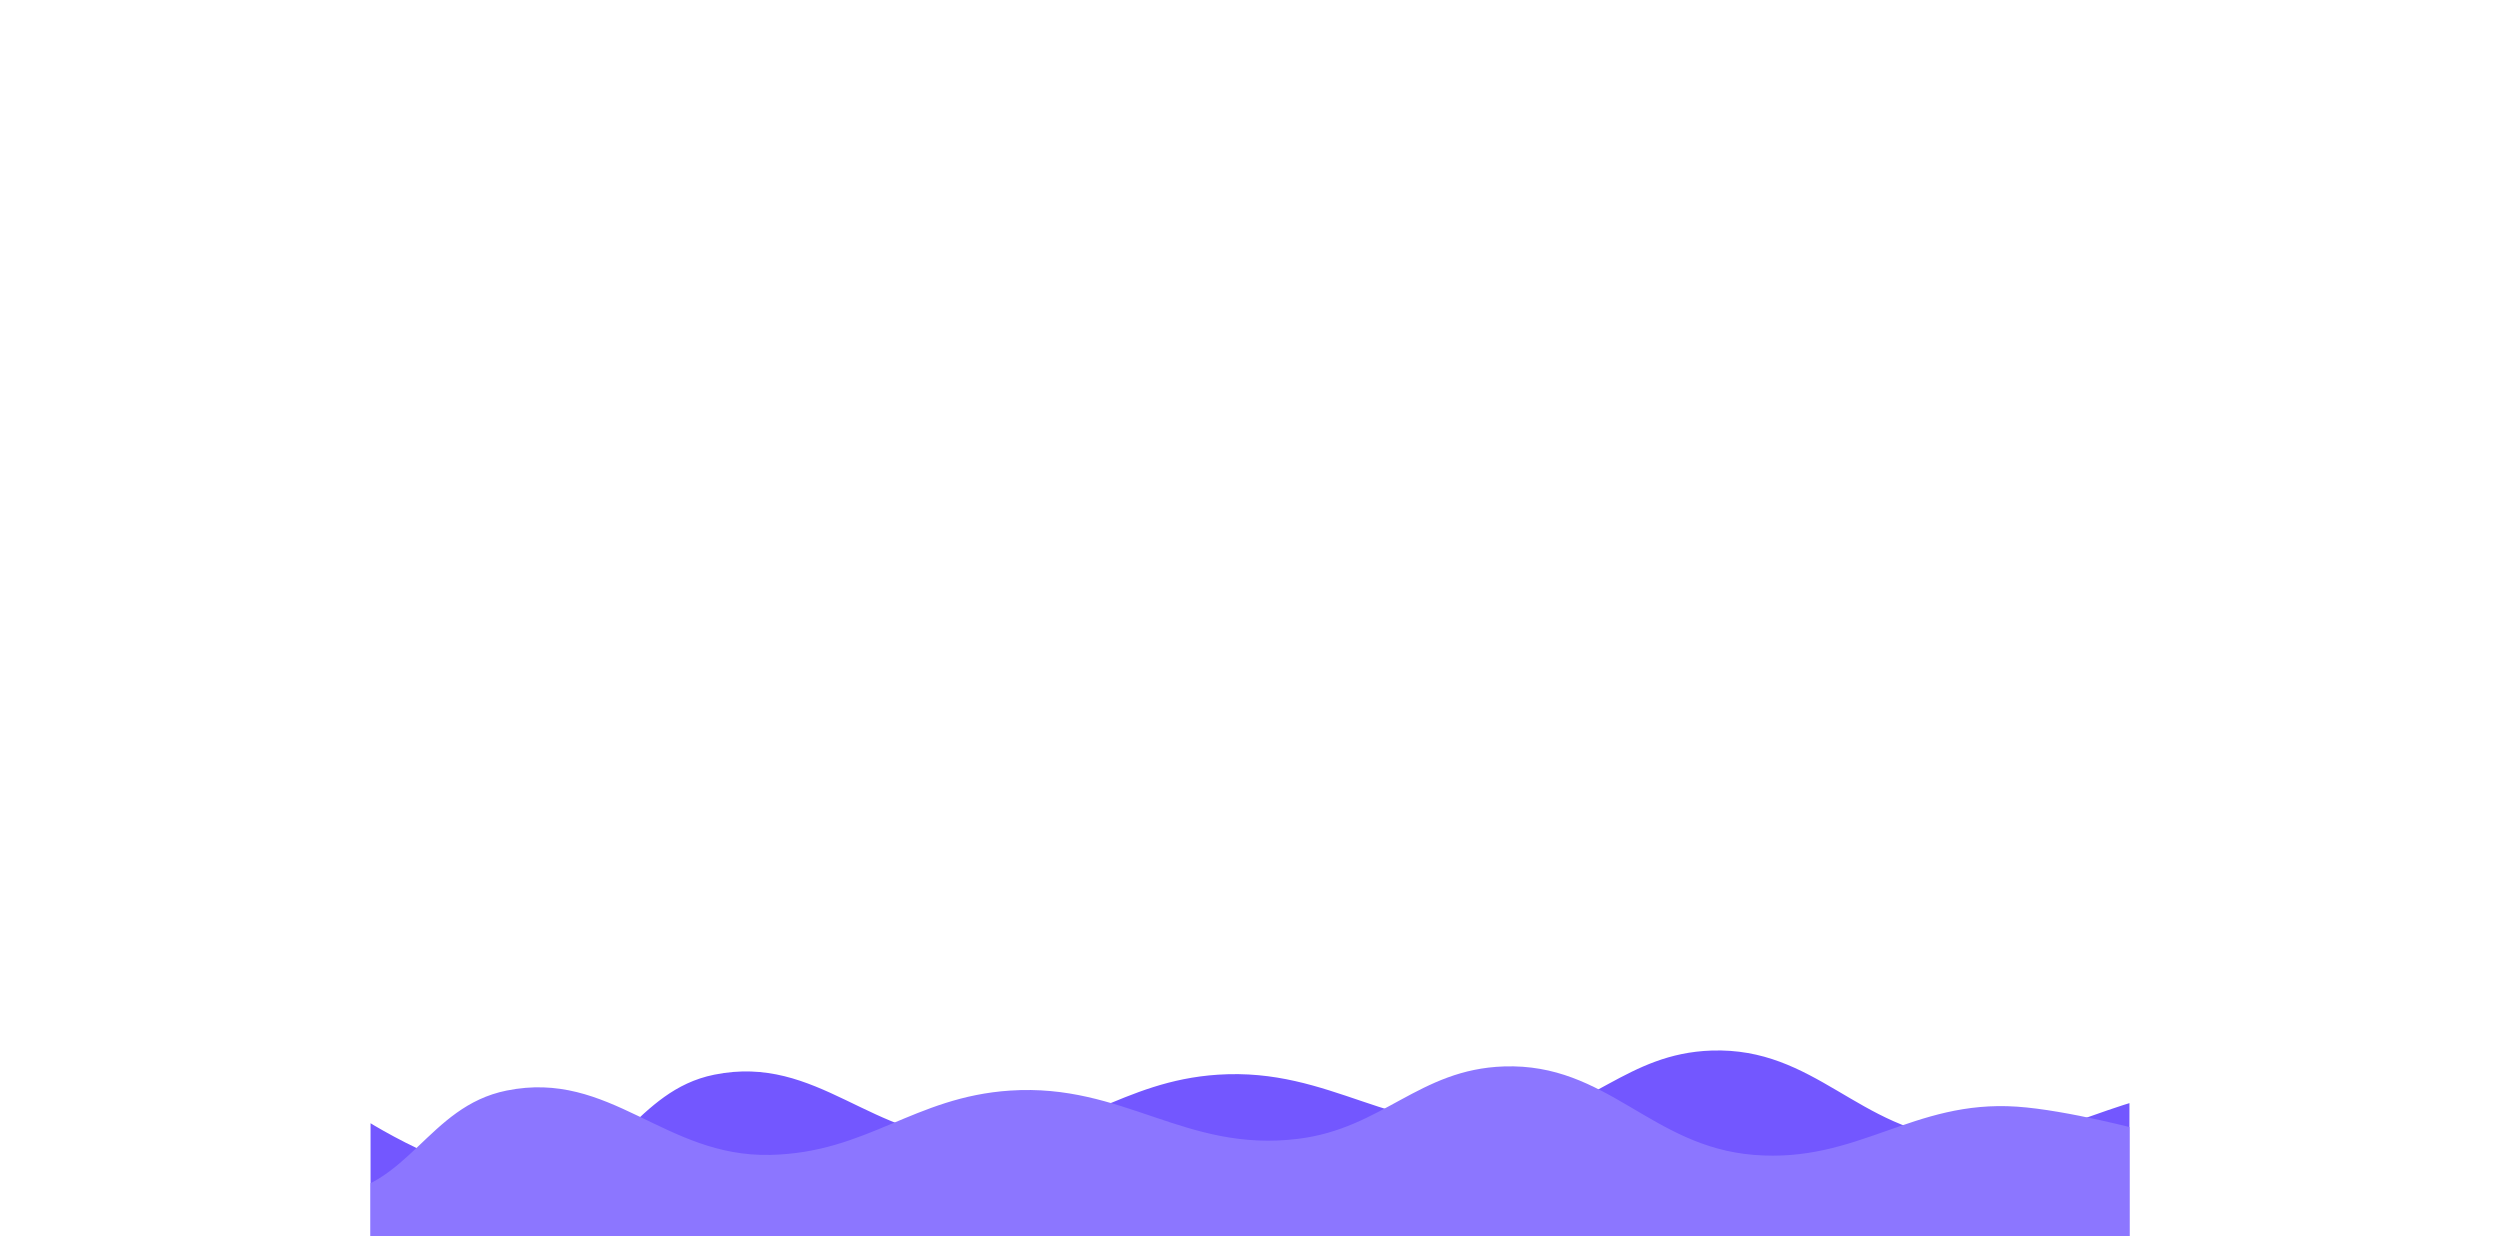 <svg width="1440" height="712" viewBox="0 0 1440 1012" fill="none" xmlns="http://www.w3.org/2000/svg">
    <g clip-path="url(#clip0_64_697)">
        <path
            d="M497.293 932.517C410.519 934.484 366.453 862.627 281.384 879.84C216.523 892.964 201.201 960.702 135.192 965.44C74.655 969.786 -11 912.763 -11 912.763V1750H1622V912.763C1622 912.763 1559.15 895.808 1517.84 893.009C1432.56 887.231 1387.78 939.373 1302.59 932.517C1218.05 925.714 1182.65 857.246 1097.88 860.086C1028.18 862.421 998.653 910.767 929.442 919.348C836.824 930.83 786.883 873.74 693.755 879.84C614.485 885.032 576.712 930.717 497.293 932.517Z"
            fill="#7357FF" />
        <path
            d="M327.293 945.517C240.519 947.484 196.453 875.627 111.384 892.84C46.523 905.964 31.201 973.702 -34.808 978.44C-95.345 982.786 -181 925.763 -181 925.763V1763H1452V925.763C1452 925.763 1389.15 908.808 1347.84 906.009C1262.56 900.231 1217.78 952.373 1132.59 945.517C1048.05 938.714 1012.65 870.246 927.884 873.086C858.181 875.421 828.653 923.767 759.442 932.348C666.824 943.83 616.883 886.74 523.755 892.84C444.485 898.032 406.712 943.717 327.293 945.517Z"
            fill="#8C76FF" />
    </g>
    <defs>
        <clipPath id="clip0_64_697">
            <rect width="1440" height="1024" fill="white" />
        </clipPath>
    </defs>
</svg>